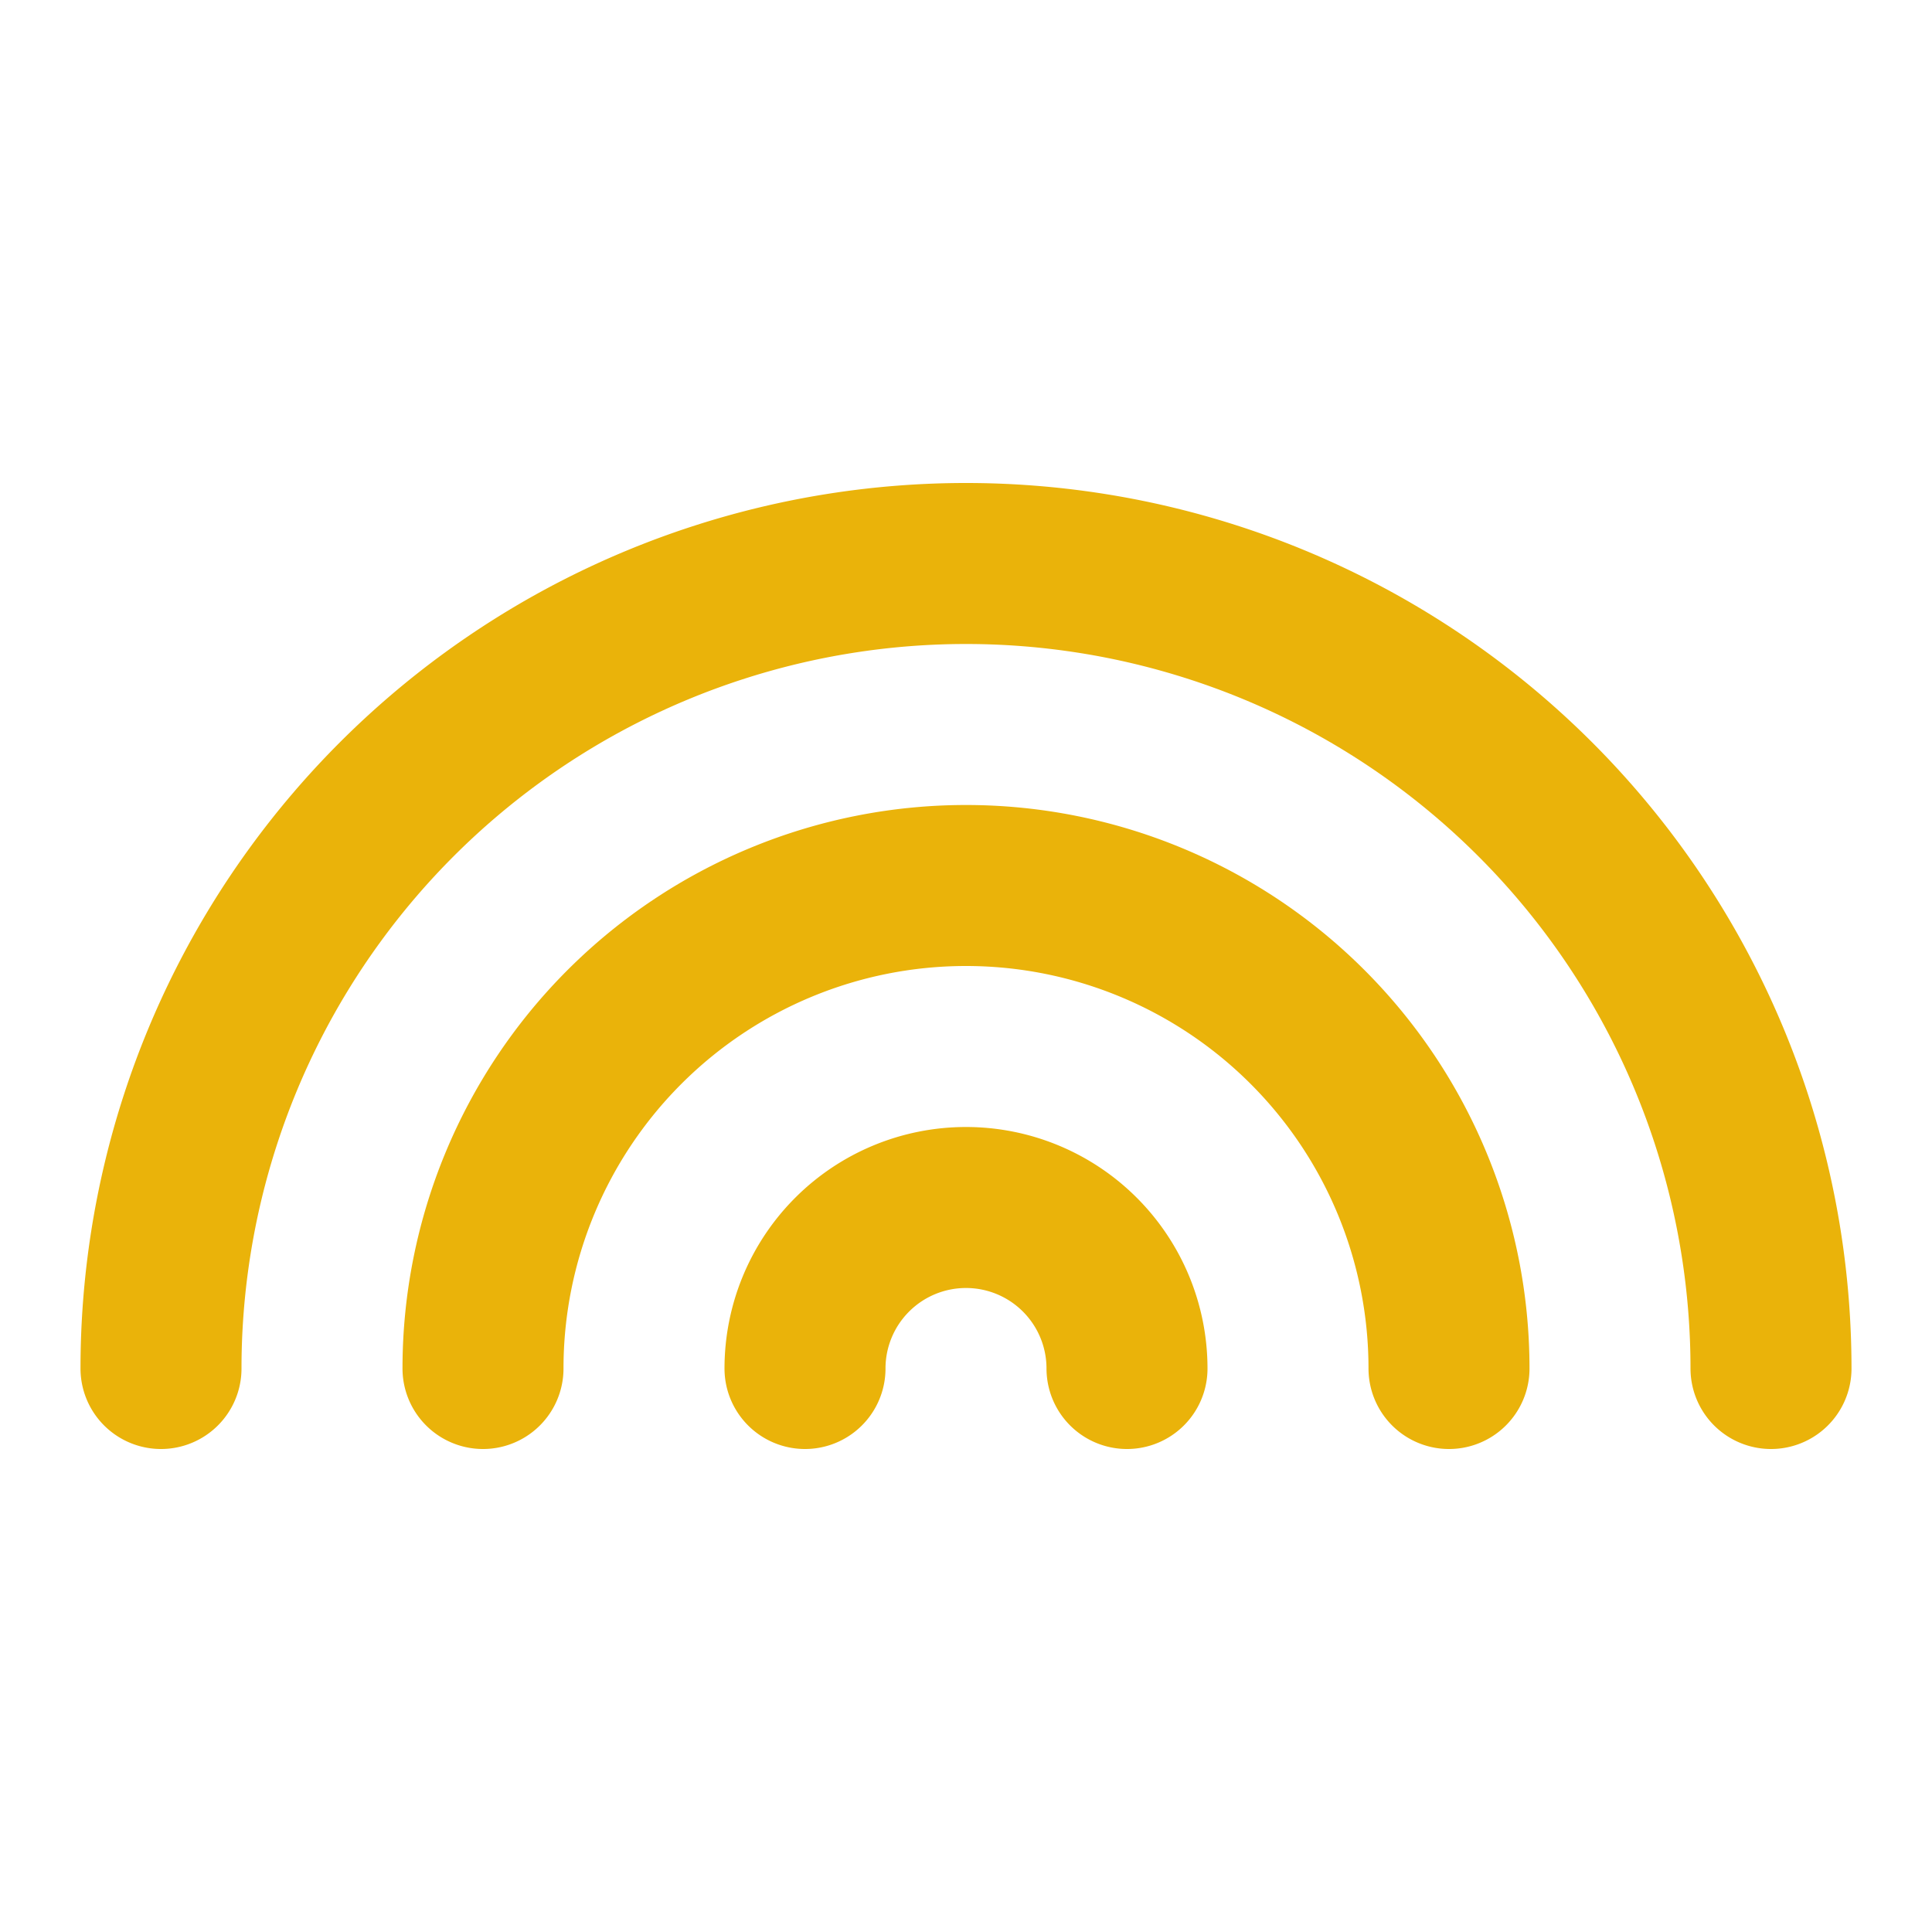 <svg xmlns="http://www.w3.org/2000/svg" width="24" height="24" viewBox="0 0 24 24" fill="none" stroke="#eab30a" stroke-width="2" stroke-linecap="round" stroke-linejoin="round" class="lucide lucide-rainbow-icon lucide-rainbow"><path d="M22 17a10 10 0 0 0-20 0"/><path d="M6 17a6 6 0 0 1 12 0"/><path d="M10 17a2 2 0 0 1 4 0"/></svg>